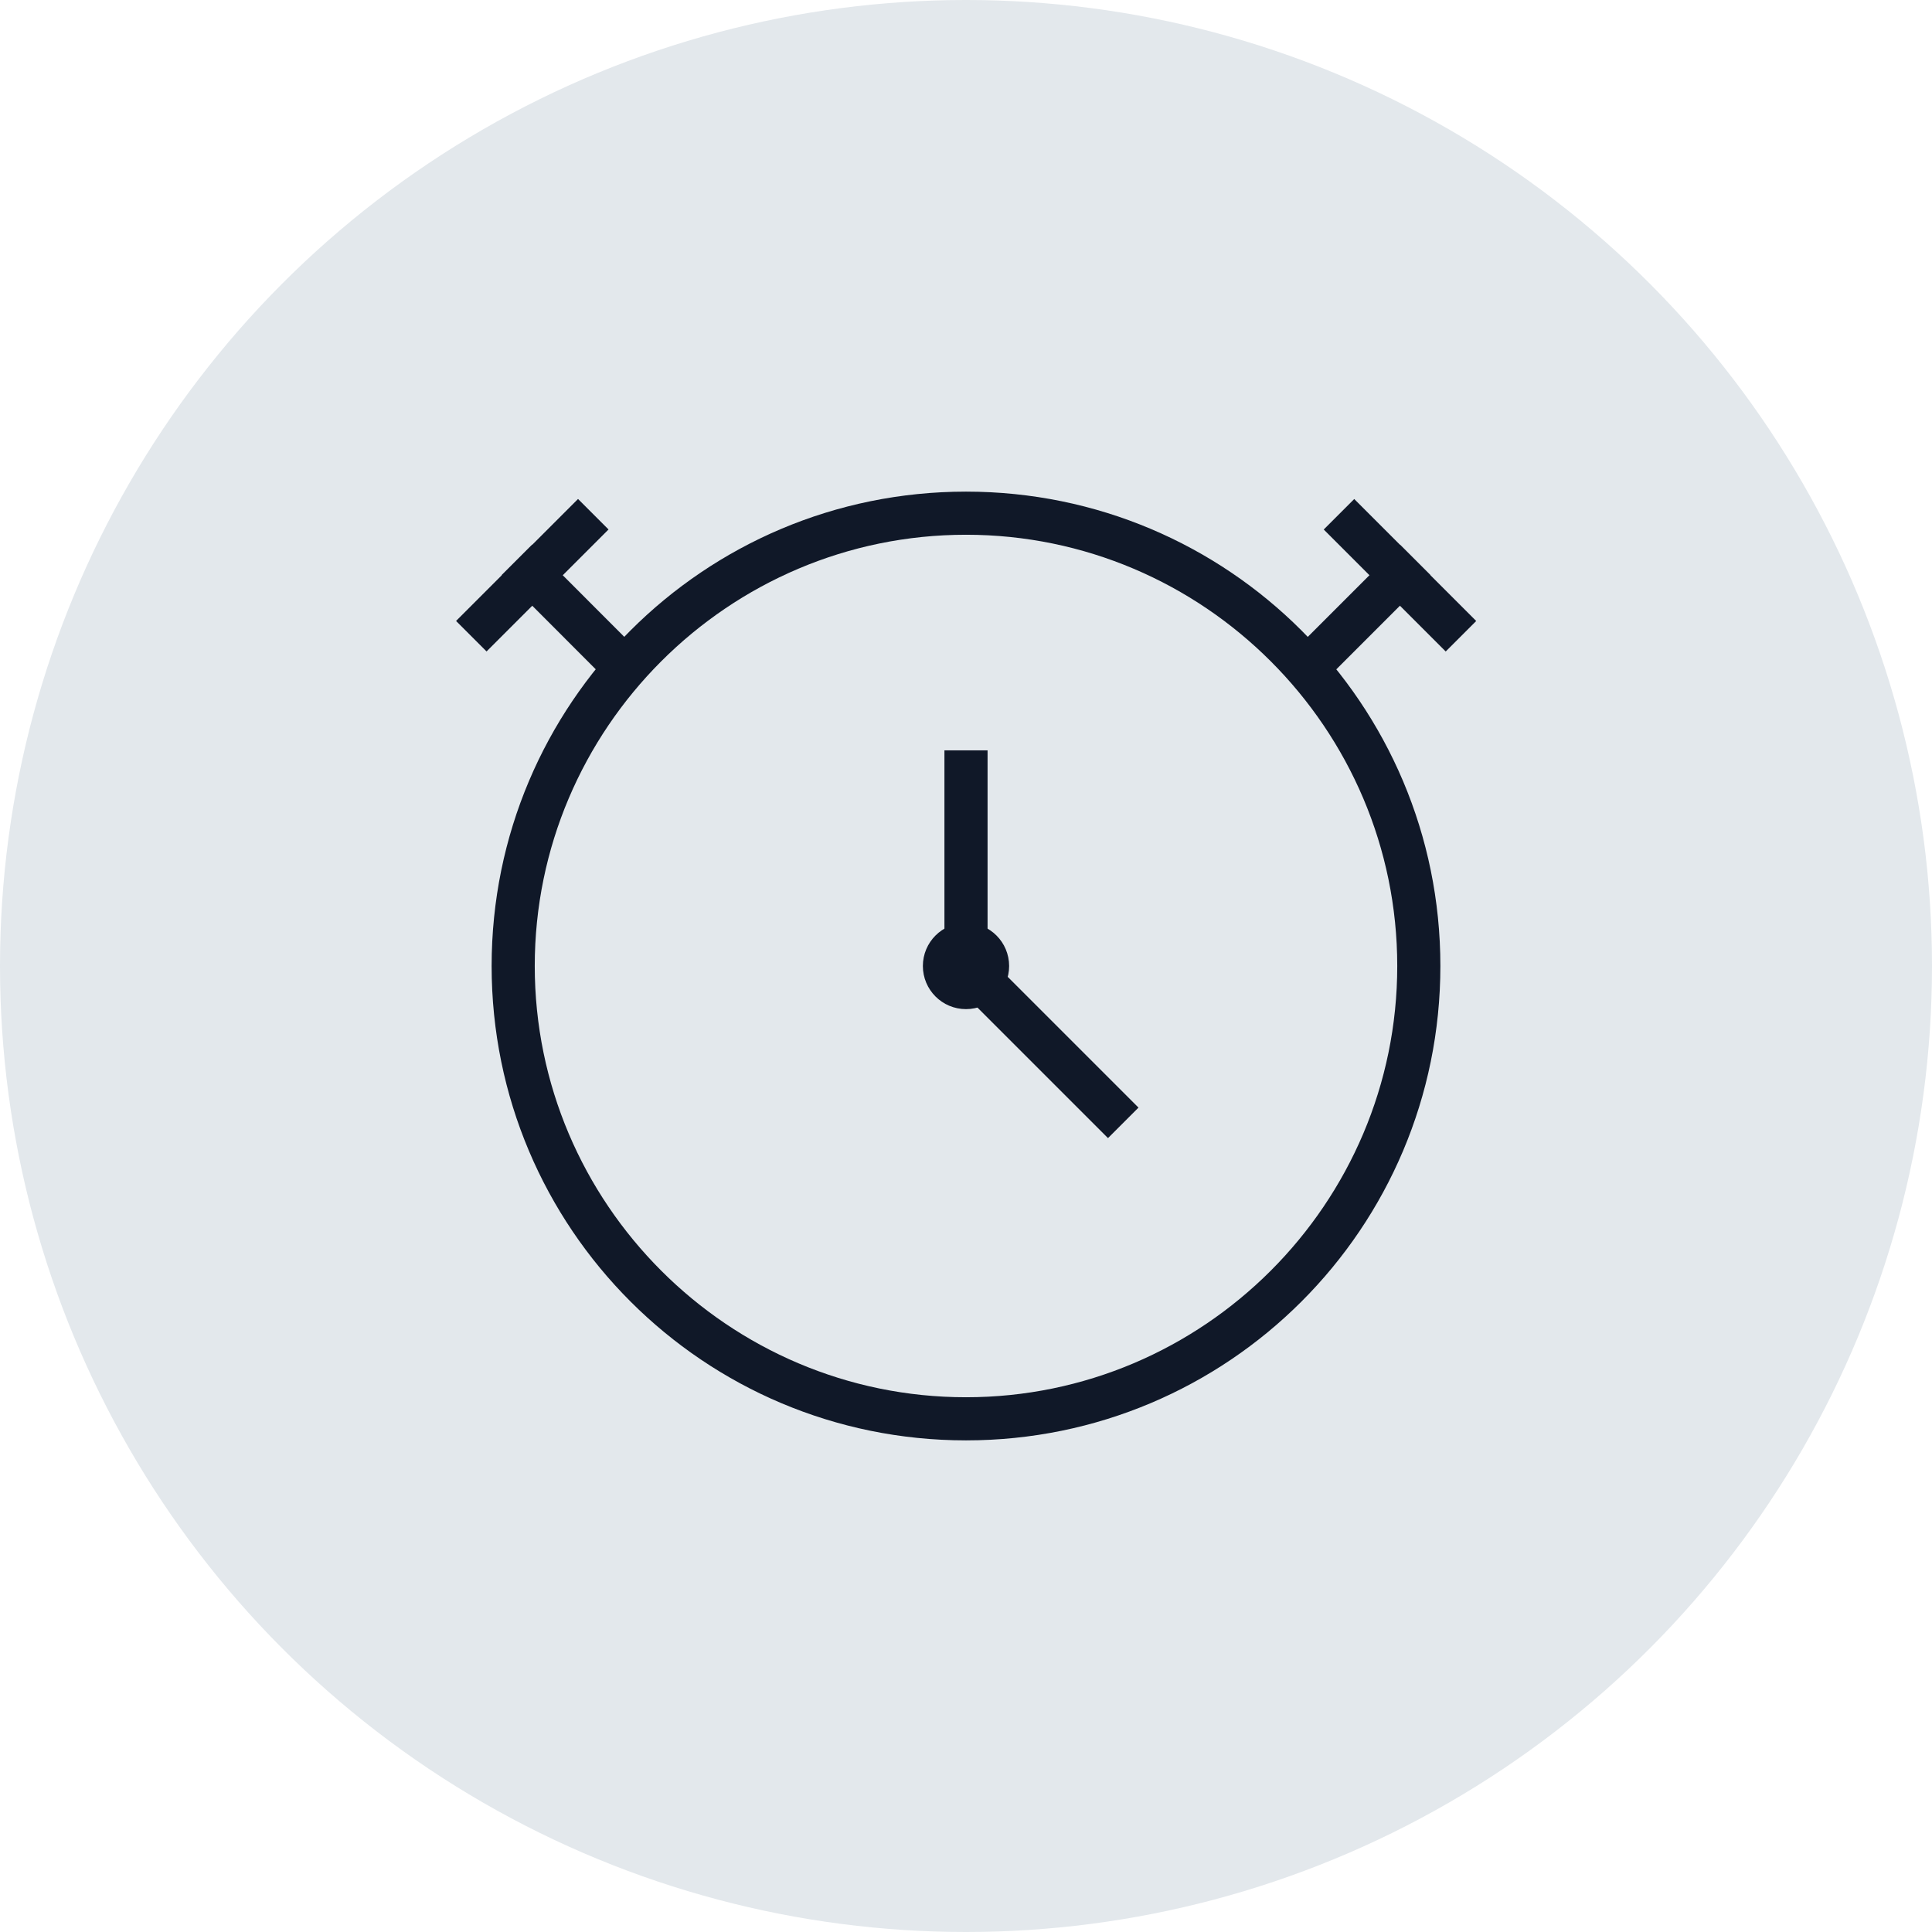 <?xml version="1.0" encoding="UTF-8"?>
<svg width="56px" height="56px" viewBox="0 0 56 56" version="1.1" xmlns="http://www.w3.org/2000/svg" xmlns:xlink="http://www.w3.org/1999/xlink">
    <!-- Generator: Sketch 57.1 (83088) - https://sketch.com -->
    <title>220-G56px</title>
    <desc>Created with Sketch.</desc>
    <g id="NEW_icons" stroke="none" stroke-width="1" fill="none" fill-rule="evenodd">
        <g id="icons_UD_new-Copy" transform="translate(-455, -28126)">
            <g id="220-G56px" transform="translate(455, 28126)">
                <circle id="Oval-Copy-1330" fill="#E3E8EC" cx="28" cy="28" r="28"></circle>
                <g id="220-B32px-Copy-3" transform="translate(8, 8)">
                    <g id="Group" transform="translate(5, 6.25)" fill="#101828" fill-rule="nonzero">
                        <circle id="Oval" cx="15" cy="13.75" r="1.25"></circle>
                        <polygon id="Rectangle" transform="translate(26.289, 3.712) rotate(-45) translate(-26.289, -3.712) " points="23.839 3.087 28.739 3.087 28.739 4.337 23.839 4.337"></polygon>
                        <polygon id="Rectangle" transform="translate(27.579, 2.424) rotate(-45) translate(-27.579, -2.424) " points="26.954 -0.076 28.204 -0.076 28.204 4.924 26.954 4.924"></polygon>
                        <polygon id="Rectangle" transform="translate(3.714, 3.711) rotate(-44.959) translate(-3.714, -3.711) " points="3.089 1.261 4.339 1.261 4.339 6.161 3.089 6.161"></polygon>
                        <polygon id="Rectangle" transform="translate(2.429, 2.423) rotate(-45) translate(-2.429, -2.423) " points="-0.071 1.798 4.929 1.798 4.929 3.048 -0.071 3.048"></polygon>
                        <rect id="Rectangle" x="14.375" y="7.5" width="1.25" height="6.25"></rect>
                        <polygon id="Rectangle" transform="translate(17.348, 16.087) rotate(-45) translate(-17.348, -16.087) " points="16.723 12.962 17.973 12.962 17.973 19.212 16.723 19.212"></polygon>
                        <path d="M15,1.25 C21.887,1.25 27.5,6.862 27.5,13.75 C27.5,20.637 21.887,26.25 15,26.25 C8.113,26.25 2.5,20.637 2.5,13.75 C2.5,6.862 8.113,1.25 15,1.25 L15,1.25 Z M15,0 C7.4,0 1.25,6.15 1.25,13.75 C1.25,21.35 7.4,27.5 15,27.5 C22.6,27.5 28.75,21.35 28.75,13.75 C28.75,6.15 22.6,0 15,0 L15,0 Z" id="Shape"></path>
                    </g>
                    <rect id="Rectangle" x="0" y="0" width="40" height="40"></rect>
                </g>
            </g>
        </g>
    </g>
</svg>